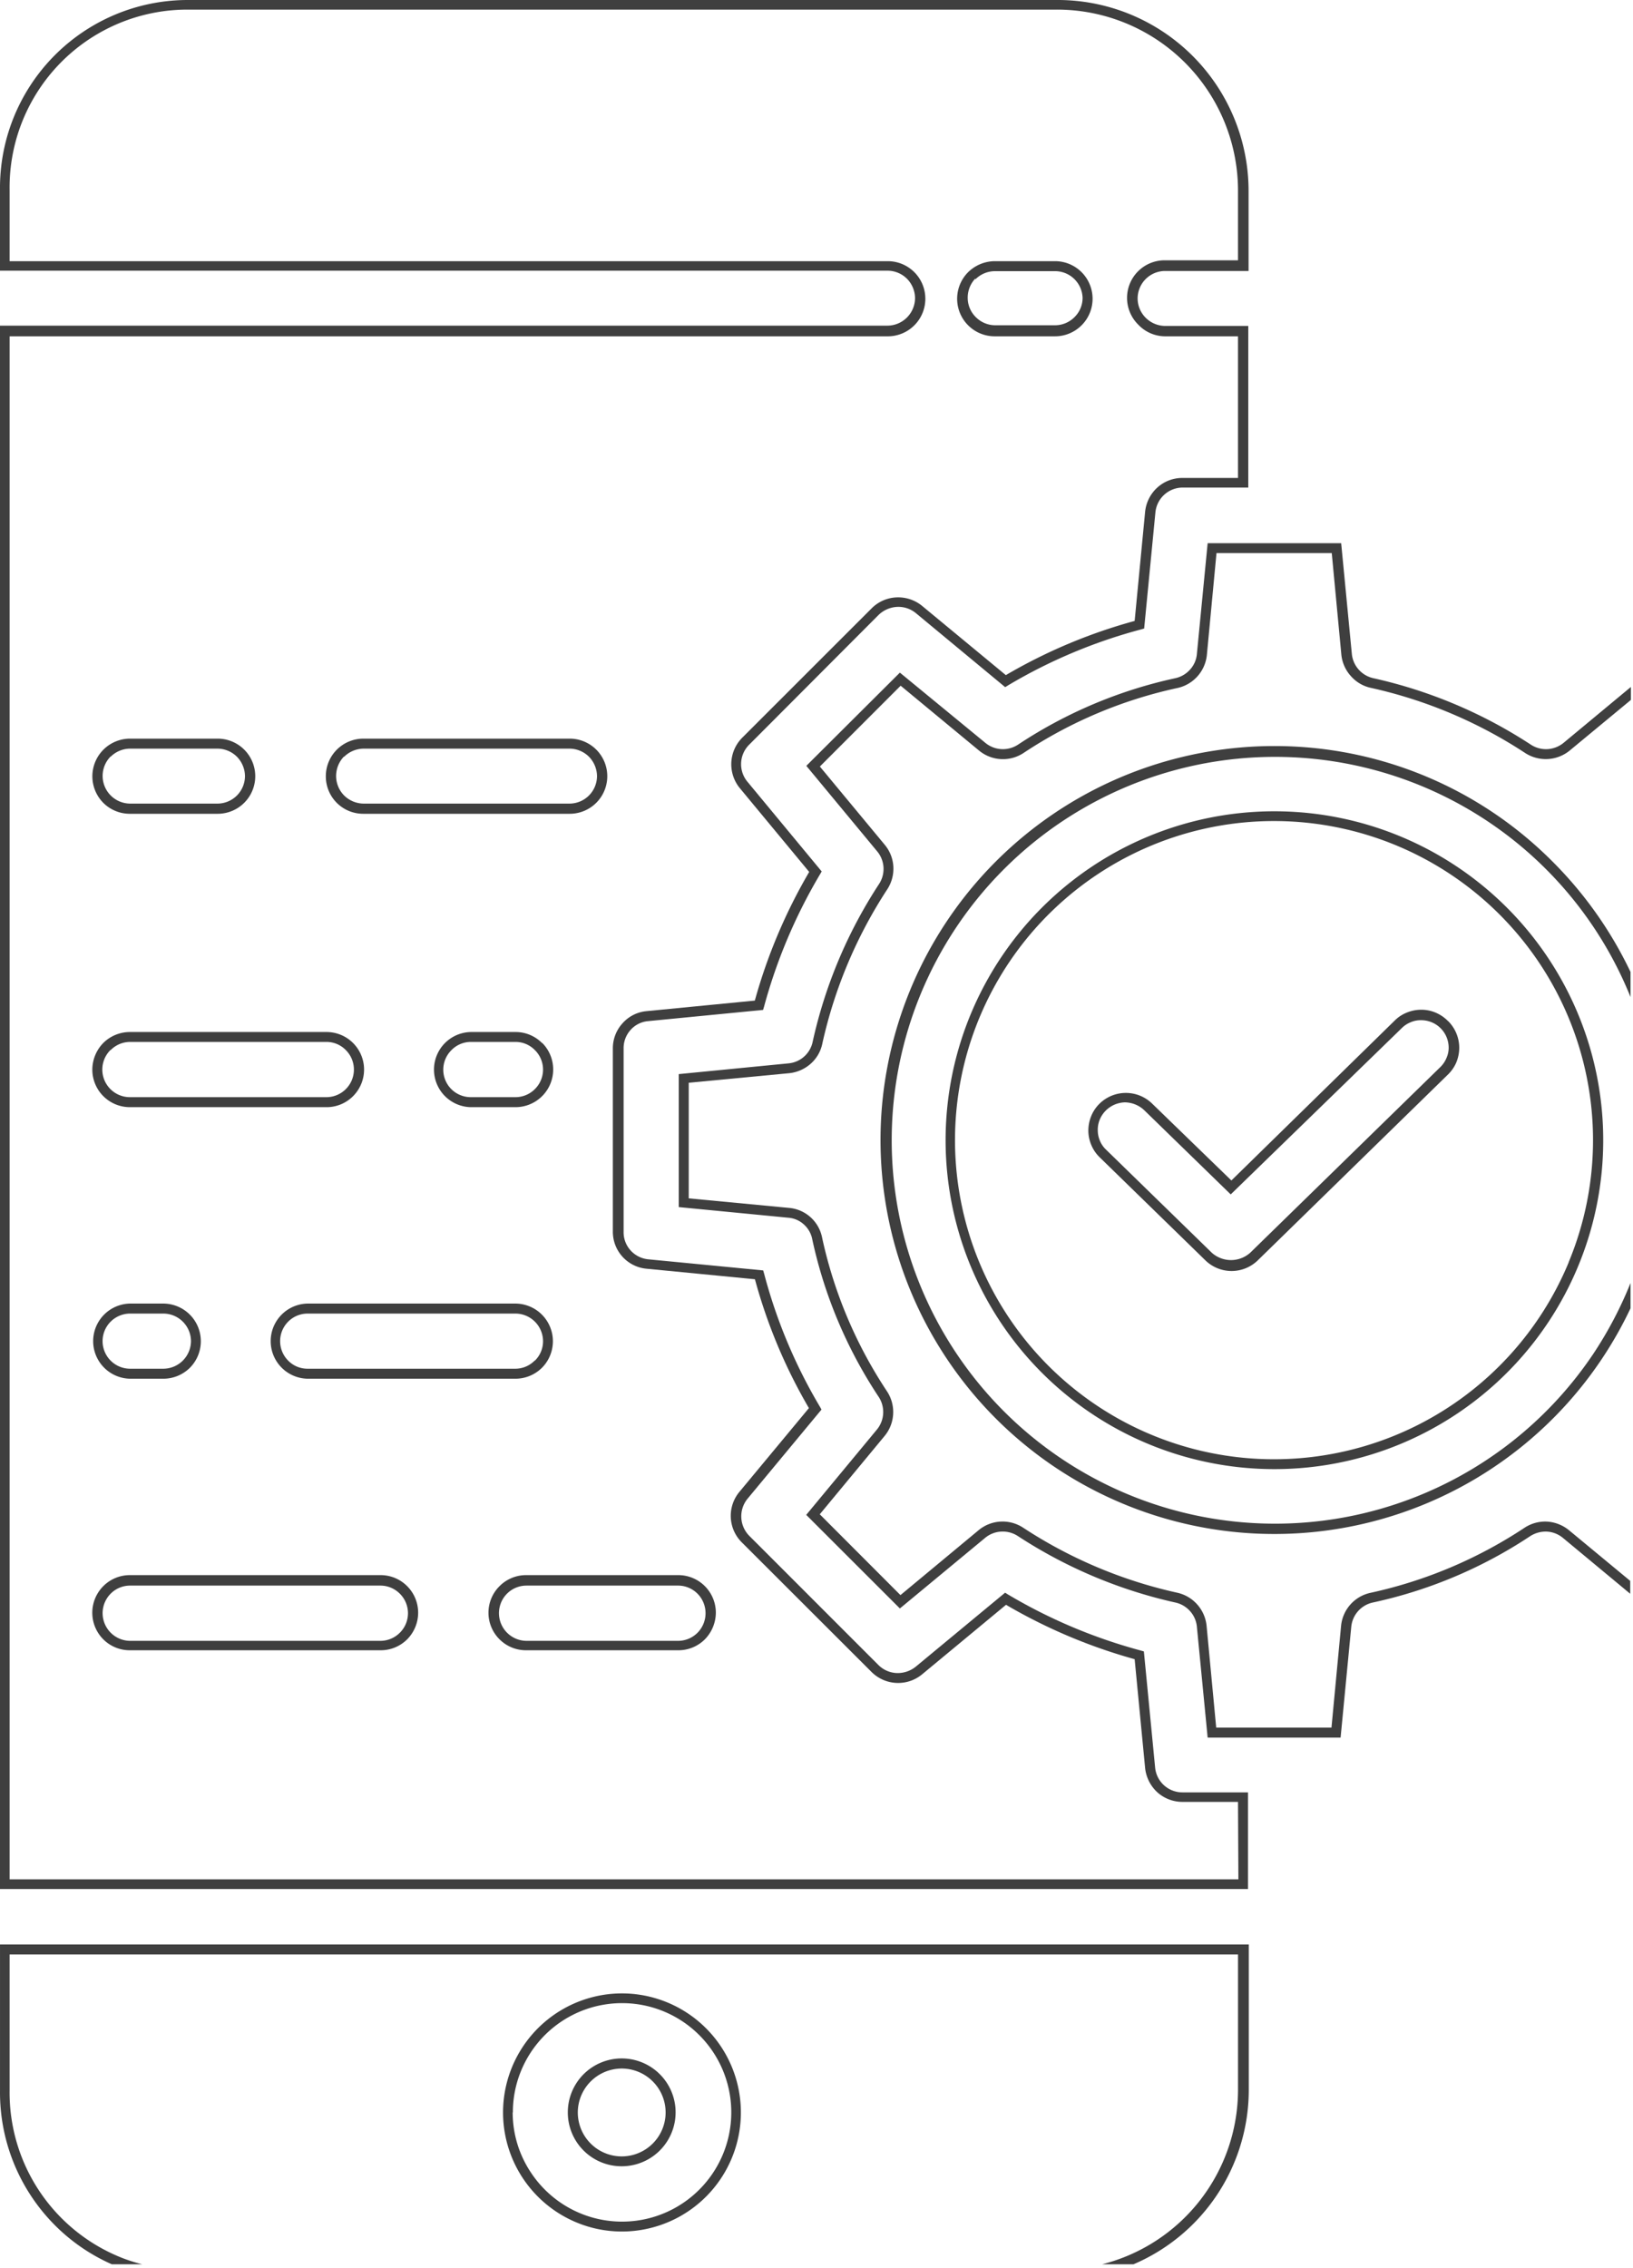 <svg width="170" height="236" viewBox="0 0 170 236" fill="none" xmlns="http://www.w3.org/2000/svg"><path d="M124.6 68.05a2.75 2.75 0 01-.71 1.63 2.86 2.86 0 01-1.54.9 48.007 48.007 0 00-16.35 6.9 2.87 2.87 0 01-3.42-.17L93.68 70l-9.74 9.7 7.36 8.88a2.861 2.861 0 01.21 3.42 49.381 49.381 0 00-6.91 16.421 2.834 2.834 0 01-2.49 2.24l-11.45 1.12v13.84l11.45 1.11a2.695 2.695 0 011.59.71c.447.405.75.946.86 1.54a47.928 47.928 0 006.9 16.37 2.872 2.872 0 01-.17 3.42l-7.36 8.88 9.75 9.74 8.88-7.35a2.846 2.846 0 011.66-.65 2.885 2.885 0 011.72.45 49.688 49.688 0 0016.41 6.93 2.856 2.856 0 011.54.9c.407.452.656 1.024.71 1.63l1.12 11.53h13.84l1.11-11.53a2.867 2.867 0 012.25-2.53 47.932 47.932 0 0016.37-6.9 2.995 2.995 0 011.74-.48 2.875 2.875 0 011.68.66l7 5.81v-1.34l-6.37-5.27a3.995 3.995 0 00-2.29-.9 3.926 3.926 0 00-2.37.66 47.201 47.201 0 01-16 6.75 3.899 3.899 0 00-3.07 3.44l-1 10.59h-12l-1-10.59a3.922 3.922 0 00-.971-2.221 3.92 3.92 0 00-2.089-1.229 48.177 48.177 0 01-16.06-6.78 3.902 3.902 0 00-4.62.28l-8.13 6.75-8.4-8.41 6.74-8.14a3.912 3.912 0 00.25-4.67 46.834 46.834 0 01-6.75-16 3.843 3.843 0 00-3.37-3.07l-10.51-1v-12.03l10.51-1a4.004 4.004 0 002.21-1 3.81 3.81 0 001.19-2.09 48.465 48.465 0 016.77-16.06 3.93 3.93 0 00.62-2.36 3.88 3.88 0 00-.9-2.26l-6.75-8.14 8.41-8.41 8.15 6.74a3.9 3.9 0 004.66.25 46.804 46.804 0 0116-6.75 3.921 3.921 0 003.07-3.45l1-10.59h12l1 10.59a3.899 3.899 0 001 2.22 3.821 3.821 0 002.1 1.22 48.3 48.3 0 0116.06 6.79 3.94 3.94 0 004.62-.28l6.36-5.26v-1.35l-7 5.81c-.473.39-1.058.62-1.67.66a2.89 2.89 0 01-1.72-.45 49.58 49.58 0 00-16.41-6.93 2.872 2.872 0 01-2.25-2.53l-1.11-11.52h-13.9l-1.12 11.52z" fill="#3F3F3F"/><path d="M139.31 85.08a34.227 34.227 0 00-36.426 16.717 34.218 34.218 0 00-2.718 27.591 34.22 34.22 0 0018.606 20.553 34.226 34.226 0 0036.871-5.904 34.23 34.23 0 00-16.333-58.956zm24 46.281a33.209 33.209 0 111.89-19.18 33.094 33.094 0 01-1.9 19.18h.01z" fill="#3F3F3F"/><path d="M150.741 106.261a3.929 3.929 0 00-1.27-.87 3.83 3.83 0 00-1.5-.31 3.996 3.996 0 00-1.5.29c-.48.189-.916.475-1.28.84l-17 16.64-8.25-8a3.923 3.923 0 00-2.778-1.112 3.924 3.924 0 00-2.752 1.172 3.859 3.859 0 00-.83 1.28 3.986 3.986 0 00-.28 1.5c.006.516.114 1.026.32 1.5.2.47.493.895.86 1.25l11 10.72a3.91 3.91 0 005.46 0l19.77-19.31a3.91 3.91 0 00.88-1.25 4.08 4.08 0 00.32-1.5 3.926 3.926 0 00-1.11-2.79l-.06-.05zm-.17 3.87c-.149.35-.366.666-.64.93l-19.78 19.31a3 3 0 01-4 0l-11-10.72a2.678 2.678 0 01-.64-.92 2.777 2.777 0 01-.23-1.1 2.76 2.76 0 01.2-1.1 2.917 2.917 0 012.64-1.81 2.997 2.997 0 012 .82l9 8.76 17.8-17.3a2.79 2.79 0 01.94-.62 2.642 2.642 0 011.1-.21 2.862 2.862 0 012.85 2.91c-.007.363-.089.72-.24 1.05z" fill="#3F3F3F"/><path d="M132.642 77.64a40.999 40.999 0 00-36.135 60.327 41.005 41.005 0 0034.134 21.624 41.005 41.005 0 0039.101-23.44v-2.63a40.645 40.645 0 01-3.86 7.35 39.899 39.899 0 01-66.954-1.006 39.898 39.898 0 0128.25-60.71 39.9 39.9 0 0142.564 24.606v-2.61a41.254 41.254 0 00-8.11-11.48 40.787 40.787 0 00-28.99-12.03zM64.721 225.441a5.611 5.611 0 10-4.67-8.72 5.613 5.613 0 00-.94 3.12 5.598 5.598 0 005.61 5.6zm0-10.17a4.571 4.571 0 11-4.57 4.57 4.58 4.58 0 014.57-4.57z" fill="#3F3F3F"/><path d="M60.001 231.281a12.29 12.29 0 007.16.71 12.38 12.38 0 009.73-9.74 12.39 12.39 0 00-12.15-14.8 12.39 12.39 0 00-4.74 23.83zm-6.61-11.44a11.366 11.366 0 019.699-11.254 11.369 11.369 0 11-7.789 17.554 11.28 11.28 0 01-1.93-6.3h.02zm3.031-111.3a3.87 3.87 0 00-2.77-1.14h-4.65a3.911 3.911 0 000 7.82h4.68a3.925 3.925 0 003.607-2.419 3.919 3.919 0 00-.837-4.261h-.03zm-.74 4.8a2.855 2.855 0 01-2 .84h-4.68a2.86 2.86 0 01-2-4.9 2.822 2.822 0 012-.85h4.68a2.811 2.811 0 012 .85 2.85 2.85 0 010 4.06zm14.929 50.58h-15.83a3.888 3.888 0 00-2.78 1.15 3.898 3.898 0 000 5.53 3.882 3.882 0 002.76 1.14h15.85a3.893 3.893 0 002.77-1.14 4 4 0 001.14-2.77 3.91 3.91 0 00-3.91-3.91zm2 6a2.855 2.855 0 01-2 .84h-15.83a2.885 2.885 0 01-2.624-1.794 2.879 2.879 0 01.624-3.116 2.867 2.867 0 012-.84h15.83c.751.005 1.47.307 2 .84a2.888 2.888 0 010 4.07zm-32.991-6h-26.1a3.894 3.894 0 00-2.77 1.15 3.918 3.918 0 000 5.53 3.891 3.891 0 002.77 1.14h26.1a3.893 3.893 0 002.77-1.14 3.942 3.942 0 001.14-2.77 3.91 3.91 0 00-3.91-3.91zm2 6a2.855 2.855 0 01-2 .84h-26.1a2.884 2.884 0 01-2.624-1.794 2.879 2.879 0 01.625-3.116 2.847 2.847 0 012-.84h26.1c.751.005 1.47.307 2 .84a2.86 2.86 0 010 4.07zm-28.099-26.44h3.48a3.926 3.926 0 002.77-1.14 3.92 3.92 0 00-2.77-6.68h-3.48a3.911 3.911 0 000 7.82zm-2-5.94a2.887 2.887 0 012-.84h3.48a2.888 2.888 0 012.88 2.87 2.891 2.891 0 01-2.88 2.87h-3.48a2.87 2.87 0 01-2-4.9z" fill="#3F3F3F"/><path d="M5.64 231.501a19.425 19.425 0 006 4.14h3.16a16.868 16.868 0 01-2.45-.81A18.49 18.49 0 011 217.581v-14.18h127.881v14.18a18.76 18.76 0 01-3.986 11.444 18.758 18.758 0 01-10.154 6.616h3.26a19.746 19.746 0 0012-18.06v-15.22h-130v15.21a19.571 19.571 0 005.64 13.93zm124.281-44.97h-6.82a2.854 2.854 0 01-2.85-2.59l-1.17-12.08-.35-.1a54.931 54.931 0 01-13.79-5.82l-.31-.19-9.3 7.7a3.002 3.002 0 01-2 .66 2.856 2.856 0 01-1.89-.84L78 159.831a2.893 2.893 0 01-.17-3.87l7.69-9.27-.18-.32a54.078 54.078 0 01-5.79-13.81l-.1-.35-12-1.16a2.844 2.844 0 01-1.82-.94 2.802 2.802 0 01-.71-1.92v-19.07a2.818 2.818 0 01.71-1.92 2.756 2.756 0 011.81-.93l12-1.17.1-.34a55.2 55.2 0 015.82-13.76l.18-.31-7.7-9.3a2.86 2.86 0 01.16-3.9L91.46 64a3 3 0 011.9-.84 2.87 2.87 0 012 .66l9.28 7.69.31-.19a54.257 54.257 0 0113.81-5.81l.35-.1 1.17-12.07a2.858 2.858 0 012.85-2.6h6.82V33.92h-8.68a2.899 2.899 0 01-2-.85 2.847 2.847 0 01-.84-2 2.867 2.867 0 012.87-2.87h8.68v-8.46A19.878 19.878 0 00109.941 0h-90.44A19.55 19.55 0 000 19.74v8.43h92.42a2.89 2.89 0 012 .84 2.93 2.93 0 01.84 2 2.89 2.89 0 01-2.87 2.88H0v162.7h129.92v-10.06zm-1 9.05H1.001V35.001h91.42a3.91 3.91 0 100-7.82H1v-7.4A18.51 18.51 0 0119.5 1h90.44a18.849 18.849 0 0118.94 18.7v7.39h-7.64a3.91 3.91 0 00-2.76 6.68 3.872 3.872 0 002.76 1.23h7.64v14.74h-5.78a3.87 3.87 0 00-2.62 1 3.941 3.941 0 00-1.27 2.52l-1.09 11.36a55.282 55.282 0 00-13.41 5.64L96 63.06a3.93 3.93 0 00-2.68-.89 3.88 3.88 0 00-2.58 1.14L77.29 76.75A3.92 3.92 0 0077 82l7.24 8.74a56.177 56.177 0 00-5.66 13.39l-11.29 1.1a3.794 3.794 0 00-2.49 1.27 3.85 3.85 0 00-1 2.62v19a3.86 3.86 0 003.46 3.91l11.33 1.1a55.185 55.185 0 005.62 13.41l-7.23 8.71a3.899 3.899 0 00.24 5.26L90.73 174a3.92 3.92 0 005.26.25l8.74-7.24a56.2 56.2 0 0013.39 5.66l1.09 11.33a4.003 4.003 0 001.27 2.52 3.903 3.903 0 002.62 1h5.78l.04 8.06z" fill="#3F3F3F"/><path d="M53.652 135.661h-21.65a3.911 3.911 0 000 7.82h21.65a3.926 3.926 0 002.77-1.14 3.92 3.92 0 00-2.77-6.68zm2 5.94a2.813 2.813 0 01-2 .84h-21.65a2.805 2.805 0 01-2-.84 2.873 2.873 0 01.416-4.405 2.869 2.869 0 011.584-.495h21.65a2.888 2.888 0 012.88 2.87 2.82 2.82 0 01-.85 2.03h-.03zM37.83 84.69h21.48a3.91 3.91 0 100-7.82H37.83a3.91 3.91 0 00-3.91 3.91 3.888 3.888 0 003.91 3.91zm-2-5.94a2.93 2.93 0 012-.84h21.48c.75.01 1.468.312 2 .84a2.93 2.93 0 01.84 2 2.872 2.872 0 01-2.87 2.88H37.83a2.93 2.93 0 01-2-.84 2.89 2.89 0 01-.84-2 2.93 2.93 0 01.8-2.04h.04zM103.551 35h6.28a3.91 3.91 0 100-7.82h-6.28a4 4 0 00-2.77 1.15 3.914 3.914 0 00-.841 4.26 3.908 3.908 0 003.61 2.41zm-2-5.94a2.89 2.89 0 012-.84h6.28a2.868 2.868 0 012.87 2.78 2.804 2.804 0 01-.84 2 2.86 2.86 0 01-2 .85h-6.28a2.862 2.862 0 01-2-.85 2.817 2.817 0 01-.84-2 2.893 2.893 0 01.78-2l.03.06zM13.522 84.69h9.14a3.91 3.91 0 100-7.82h-9.14a3.92 3.92 0 00-2.77 6.68 3.9 3.9 0 002.77 1.14zm-2-5.94a2.89 2.89 0 012-.84h9.14c.75.01 1.467.312 2 .84a2.93 2.93 0 01.84 2 2.871 2.871 0 01-2.88 2.88h-9.1a2.88 2.88 0 01-2-4.91v.03zm1.999 36.471h20.48a3.877 3.877 0 002.76-1.15 3.912 3.912 0 00-.592-6.008 3.909 3.909 0 00-2.168-.662h-20.48a3.94 3.94 0 00-2.77 1.14 3.997 3.997 0 00-1.14 2.77 3.908 3.908 0 003.91 3.91zm-2-5.94a2.857 2.857 0 012-.85h20.48a2.811 2.811 0 012 .85 2.867 2.867 0 01.629 3.114 2.87 2.87 0 01-2.63 1.786H13.52a2.872 2.872 0 01-2.03-4.9h.03z" fill="#3F3F3F"/></svg>